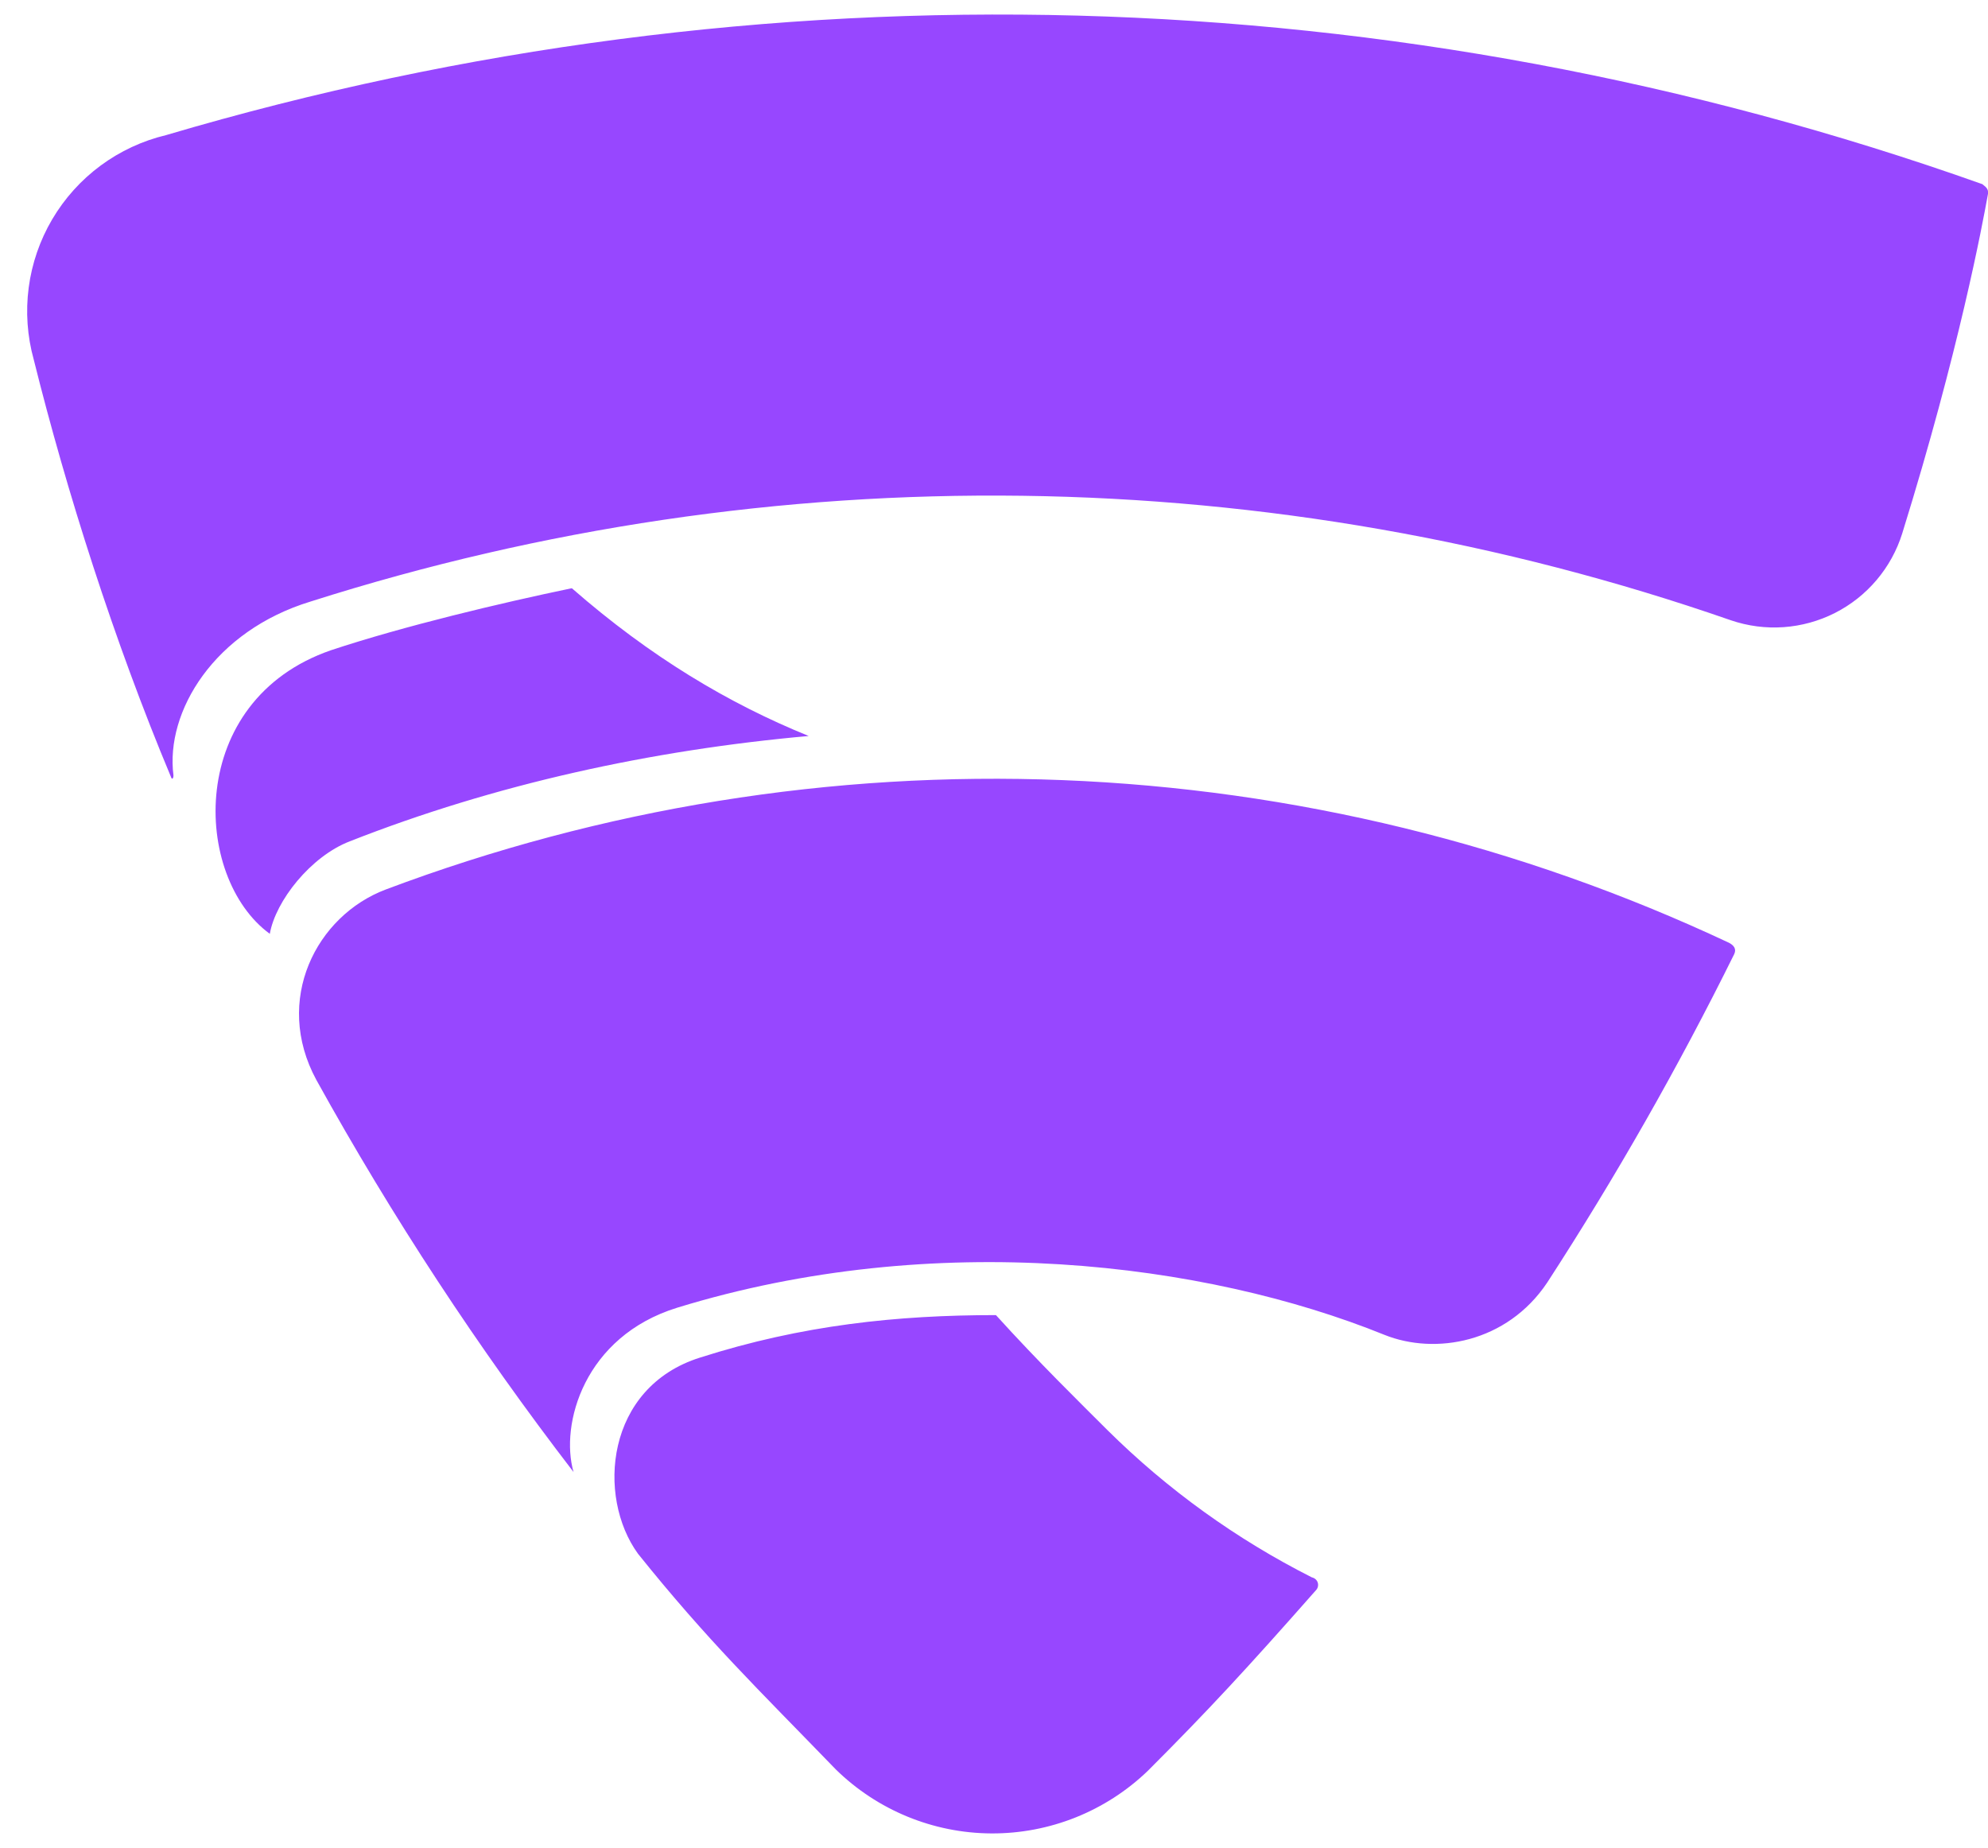 <svg width="71" height="66" viewBox="0 0 71 66" fill="none" xmlns="http://www.w3.org/2000/svg">
<path d="M70.797 6.577C49.904 -0.85 27.196 -1.463 5.933 4.825C5.088 5.027 4.292 5.398 3.593 5.914C2.894 6.431 2.307 7.083 1.865 7.832C1.424 8.58 1.138 9.41 1.025 10.272C0.912 11.133 0.973 12.009 1.206 12.846C2.369 17.517 4.067 22.883 6.106 27.748C6.141 27.861 6.195 27.807 6.195 27.693C5.9 25.411 7.654 22.53 11.095 21.483C27.631 16.218 45.428 16.454 61.819 22.154C62.424 22.36 63.063 22.444 63.701 22.399C64.338 22.354 64.96 22.182 65.53 21.894C66.1 21.605 66.606 21.206 67.019 20.718C67.432 20.231 67.744 19.666 67.935 19.057C69.974 12.494 70.797 8.038 71 6.923C71.035 6.715 70.851 6.634 70.797 6.577ZM20.39 21.015C17.885 21.537 14.422 22.36 11.824 23.222C6.628 25.013 6.869 31.335 9.636 33.352C9.84 32.18 11.095 30.585 12.495 30.047C17.682 28.008 23.251 26.79 28.882 26.286C26.021 25.125 23.229 23.46 20.427 21.012L20.39 21.015ZM61.749 33.671C54.285 30.164 46.194 28.188 37.953 27.862C29.713 27.535 21.491 28.864 13.773 31.77C11.299 32.705 9.75 35.715 11.299 38.571C14.005 43.462 17.076 48.143 20.484 52.574C19.994 50.876 20.86 47.733 24.185 46.705C33.382 43.878 43.031 45.077 49.444 47.674C51.256 48.402 53.819 47.96 55.257 45.808C57.708 42.032 59.937 38.117 61.933 34.083C62.023 33.901 61.933 33.766 61.749 33.671ZM46.848 56.334C44.158 54.974 41.698 53.202 39.557 51.082C38.566 50.091 37.107 48.667 35.569 46.969C32.058 46.969 28.65 47.321 25.006 48.485C21.622 49.544 21.304 53.453 22.785 55.492C25.29 58.613 27.047 60.298 29.849 63.194C31.334 64.65 33.328 65.471 35.408 65.481C37.488 65.491 39.49 64.691 40.99 63.249C43.177 61.061 44.523 59.602 46.994 56.8C47.141 56.651 47.086 56.391 46.848 56.334Z" fill="#9747FF"/>
</svg>
